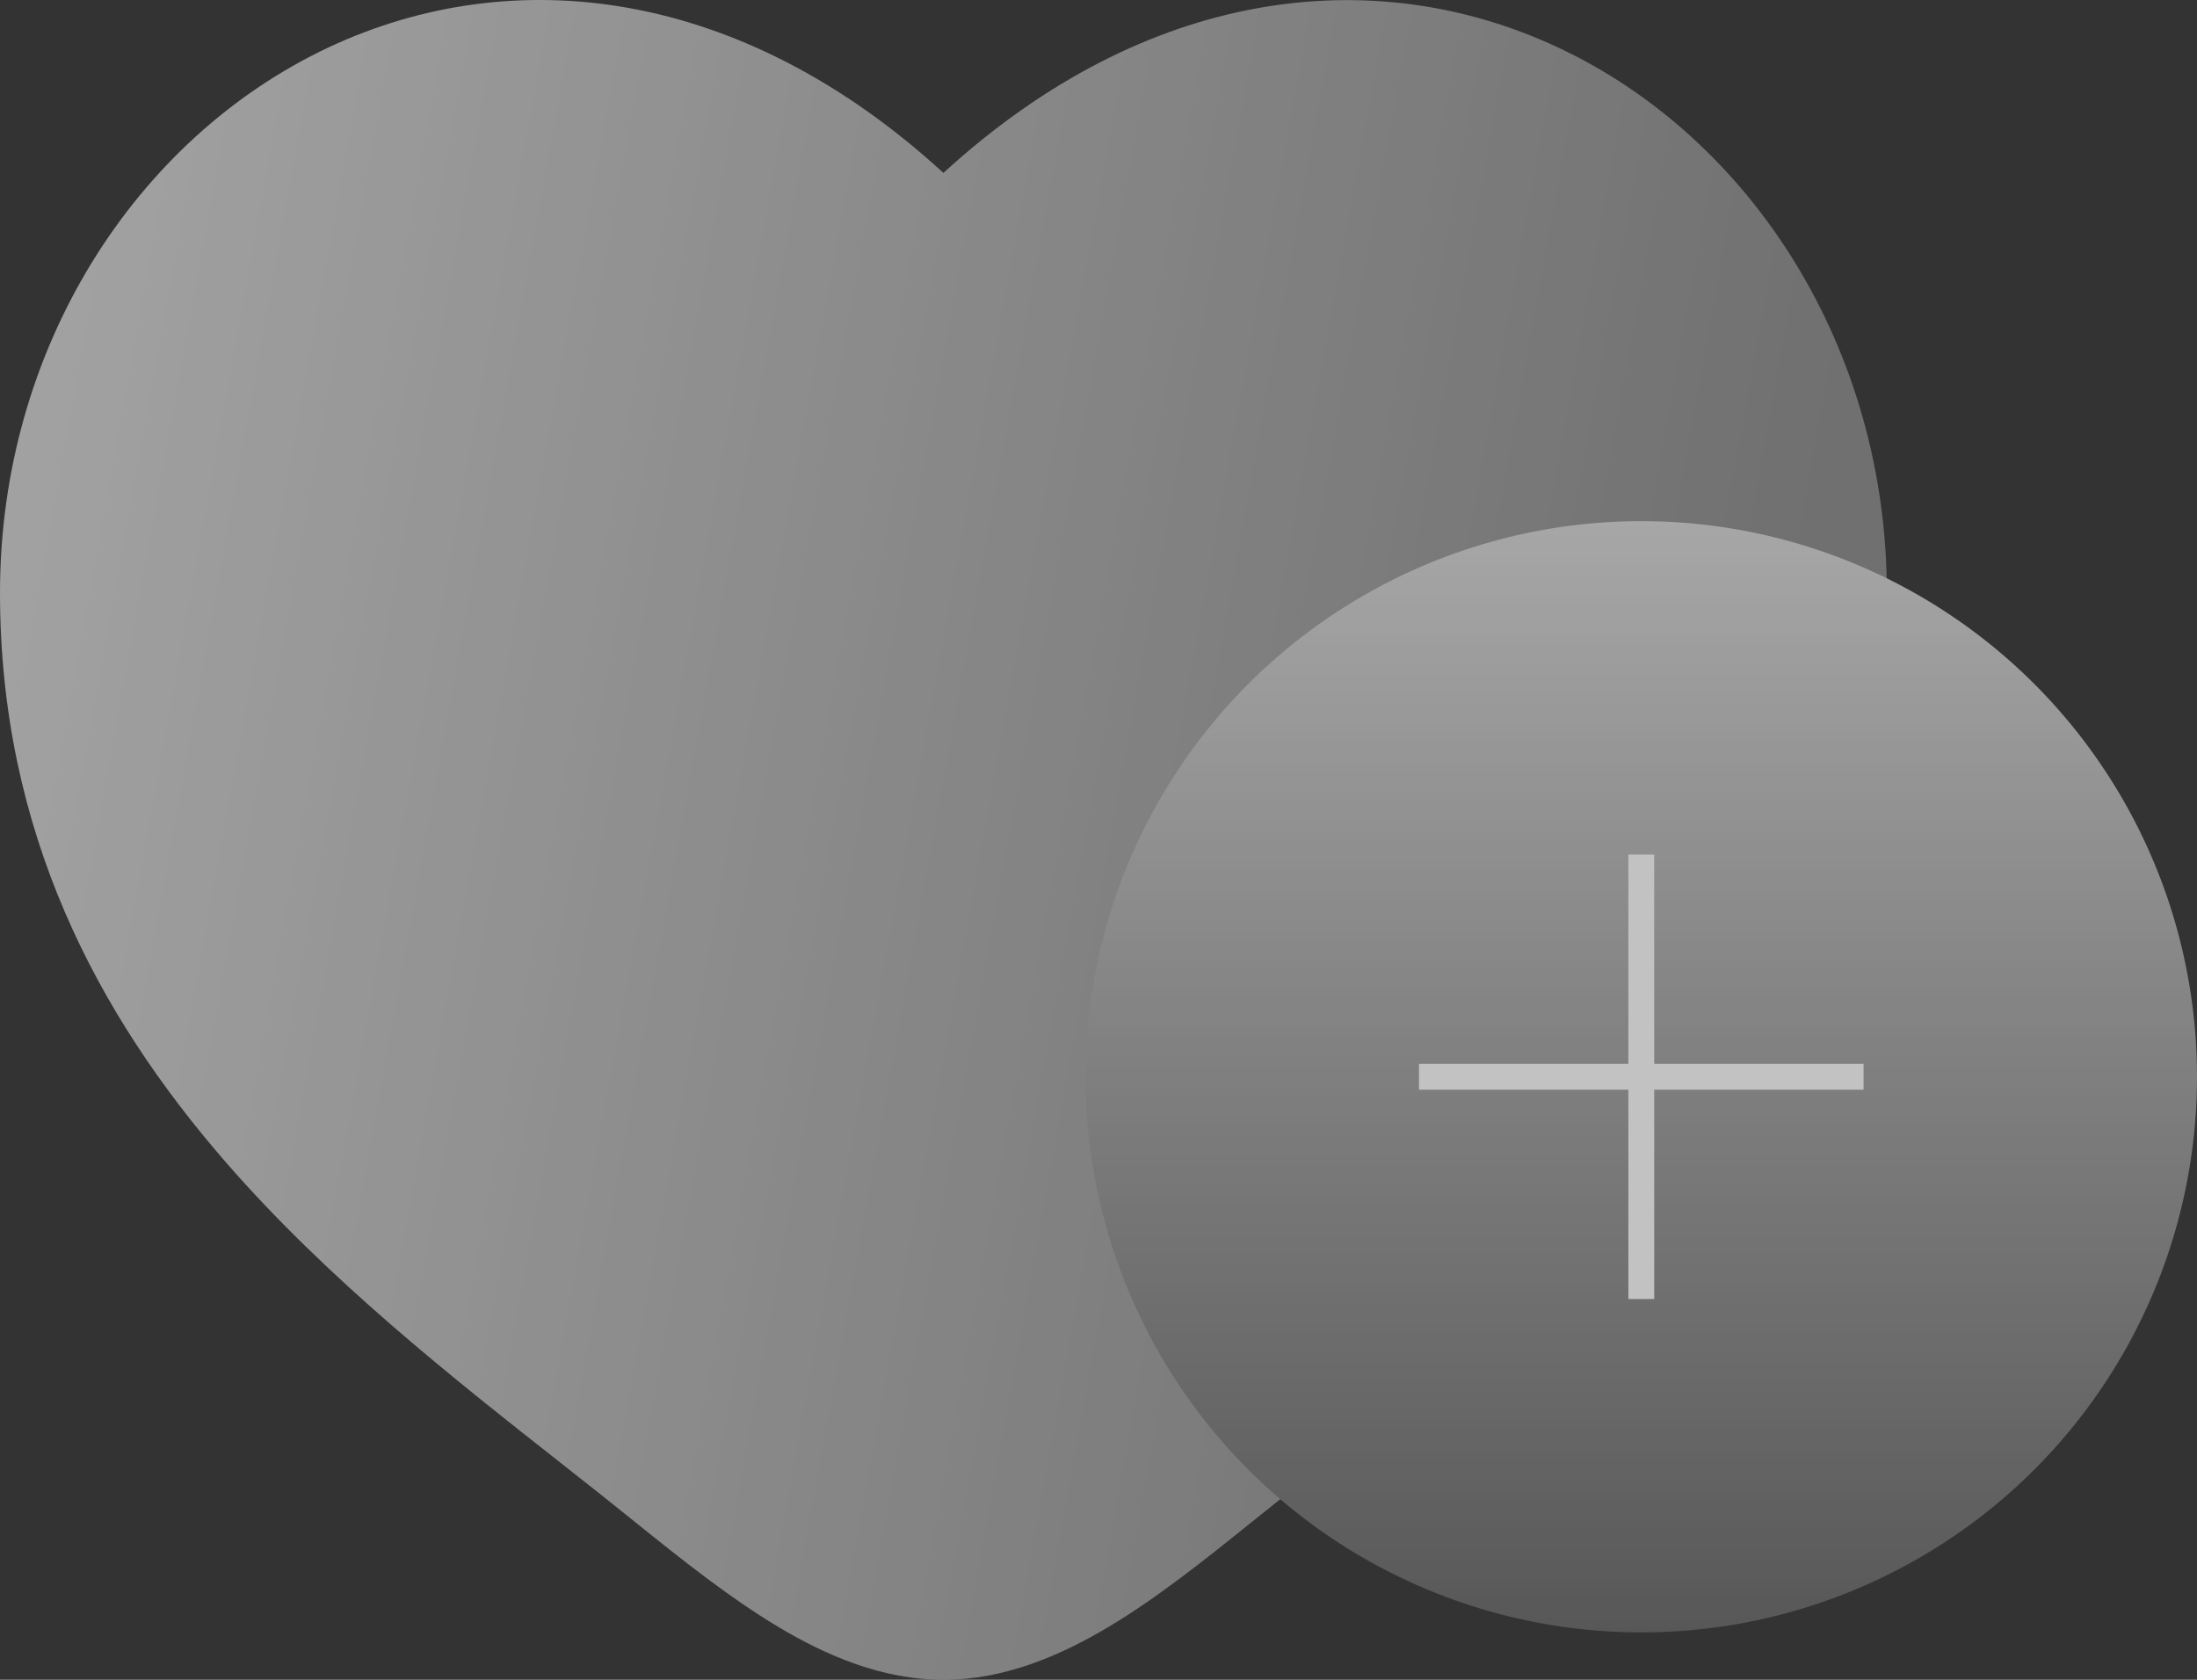 <svg width="85" height="65" viewBox="0 0 85 65" fill="none" xmlns="http://www.w3.org/2000/svg">
<rect x="0" y="0" width="85" height="65" fill="#333333" stroke="none"/>
<g opacity="0.7">
<path fillRule="evenodd" clipRule="evenodd" d="M14.851 6.565C9.218 9.197 5.093 15.462 5.093 22.932C5.093 30.561 8.149 36.444 12.522 41.486C16.131 45.64 20.498 49.085 24.756 52.439C25.77 53.238 26.771 54.034 27.76 54.828C29.546 56.27 31.139 57.53 32.677 58.45C34.215 59.371 35.447 59.788 36.5 59.788C37.553 59.788 38.788 59.371 40.323 58.45C41.861 57.53 43.454 56.27 45.24 54.828C46.229 54.032 47.23 53.237 48.245 52.443C52.502 49.081 56.869 45.64 60.478 41.486C64.855 36.444 67.907 30.561 67.907 22.932C67.907 15.465 63.782 9.197 58.149 6.565C52.675 4.005 45.321 4.683 38.334 12.111C38.096 12.363 37.811 12.563 37.496 12.7C37.181 12.837 36.842 12.908 36.5 12.908C36.158 12.908 35.819 12.837 35.504 12.7C35.189 12.563 34.904 12.363 34.666 12.111C27.679 4.683 20.325 4.005 14.851 6.565ZM36.5 6.69C28.65 -0.499 19.859 -1.506 12.733 1.824C5.215 5.349 0 13.517 0 22.935C0 32.19 3.769 39.253 8.716 44.949C12.675 49.508 17.52 53.325 21.802 56.693C22.775 57.457 23.71 58.2 24.606 58.923C26.348 60.326 28.215 61.819 30.107 62.951C31.998 64.083 34.157 65 36.5 65C38.843 65 41.002 64.08 42.893 62.951C44.788 61.819 46.652 60.326 48.394 58.923C49.29 58.2 50.225 57.457 51.199 56.693C55.477 53.325 60.325 49.505 64.284 44.949C69.231 39.253 73 32.19 73 22.935C73 13.517 67.788 5.349 60.267 1.831C53.141 -1.502 44.35 -0.495 36.5 6.69Z" fill="url(#paint0_linear_219_2011)"/>
<circle cx="63.5" cy="41.666" r="21.5" fill="url(#paint1_linear_219_2011)"/>
<path d="M54.9 41.666H72.1M63.5 33.066V50.266" stroke="white" strokeWidth="5.417" strokeLinecap="round"/>
</g>
<defs>
<linearGradient id="paint0_linear_219_2011" x1="-2.10162e-07" y1="28.5" x2="66.5" y2="40.5" gradientUnits="userSpaceOnUse">
<stop stop-color="#D0D0D0"/>
<stop offset="1" stop-color="#8A8A8A"/>
</linearGradient>
<linearGradient id="paint1_linear_219_2011" x1="63.5" y1="20.166" x2="63.5" y2="63.166" gradientUnits="userSpaceOnUse">
<stop stop-color="#D8D8D8"/>
<stop offset="1" stop-color="#676767"/>
</linearGradient>
</defs>
</svg>
